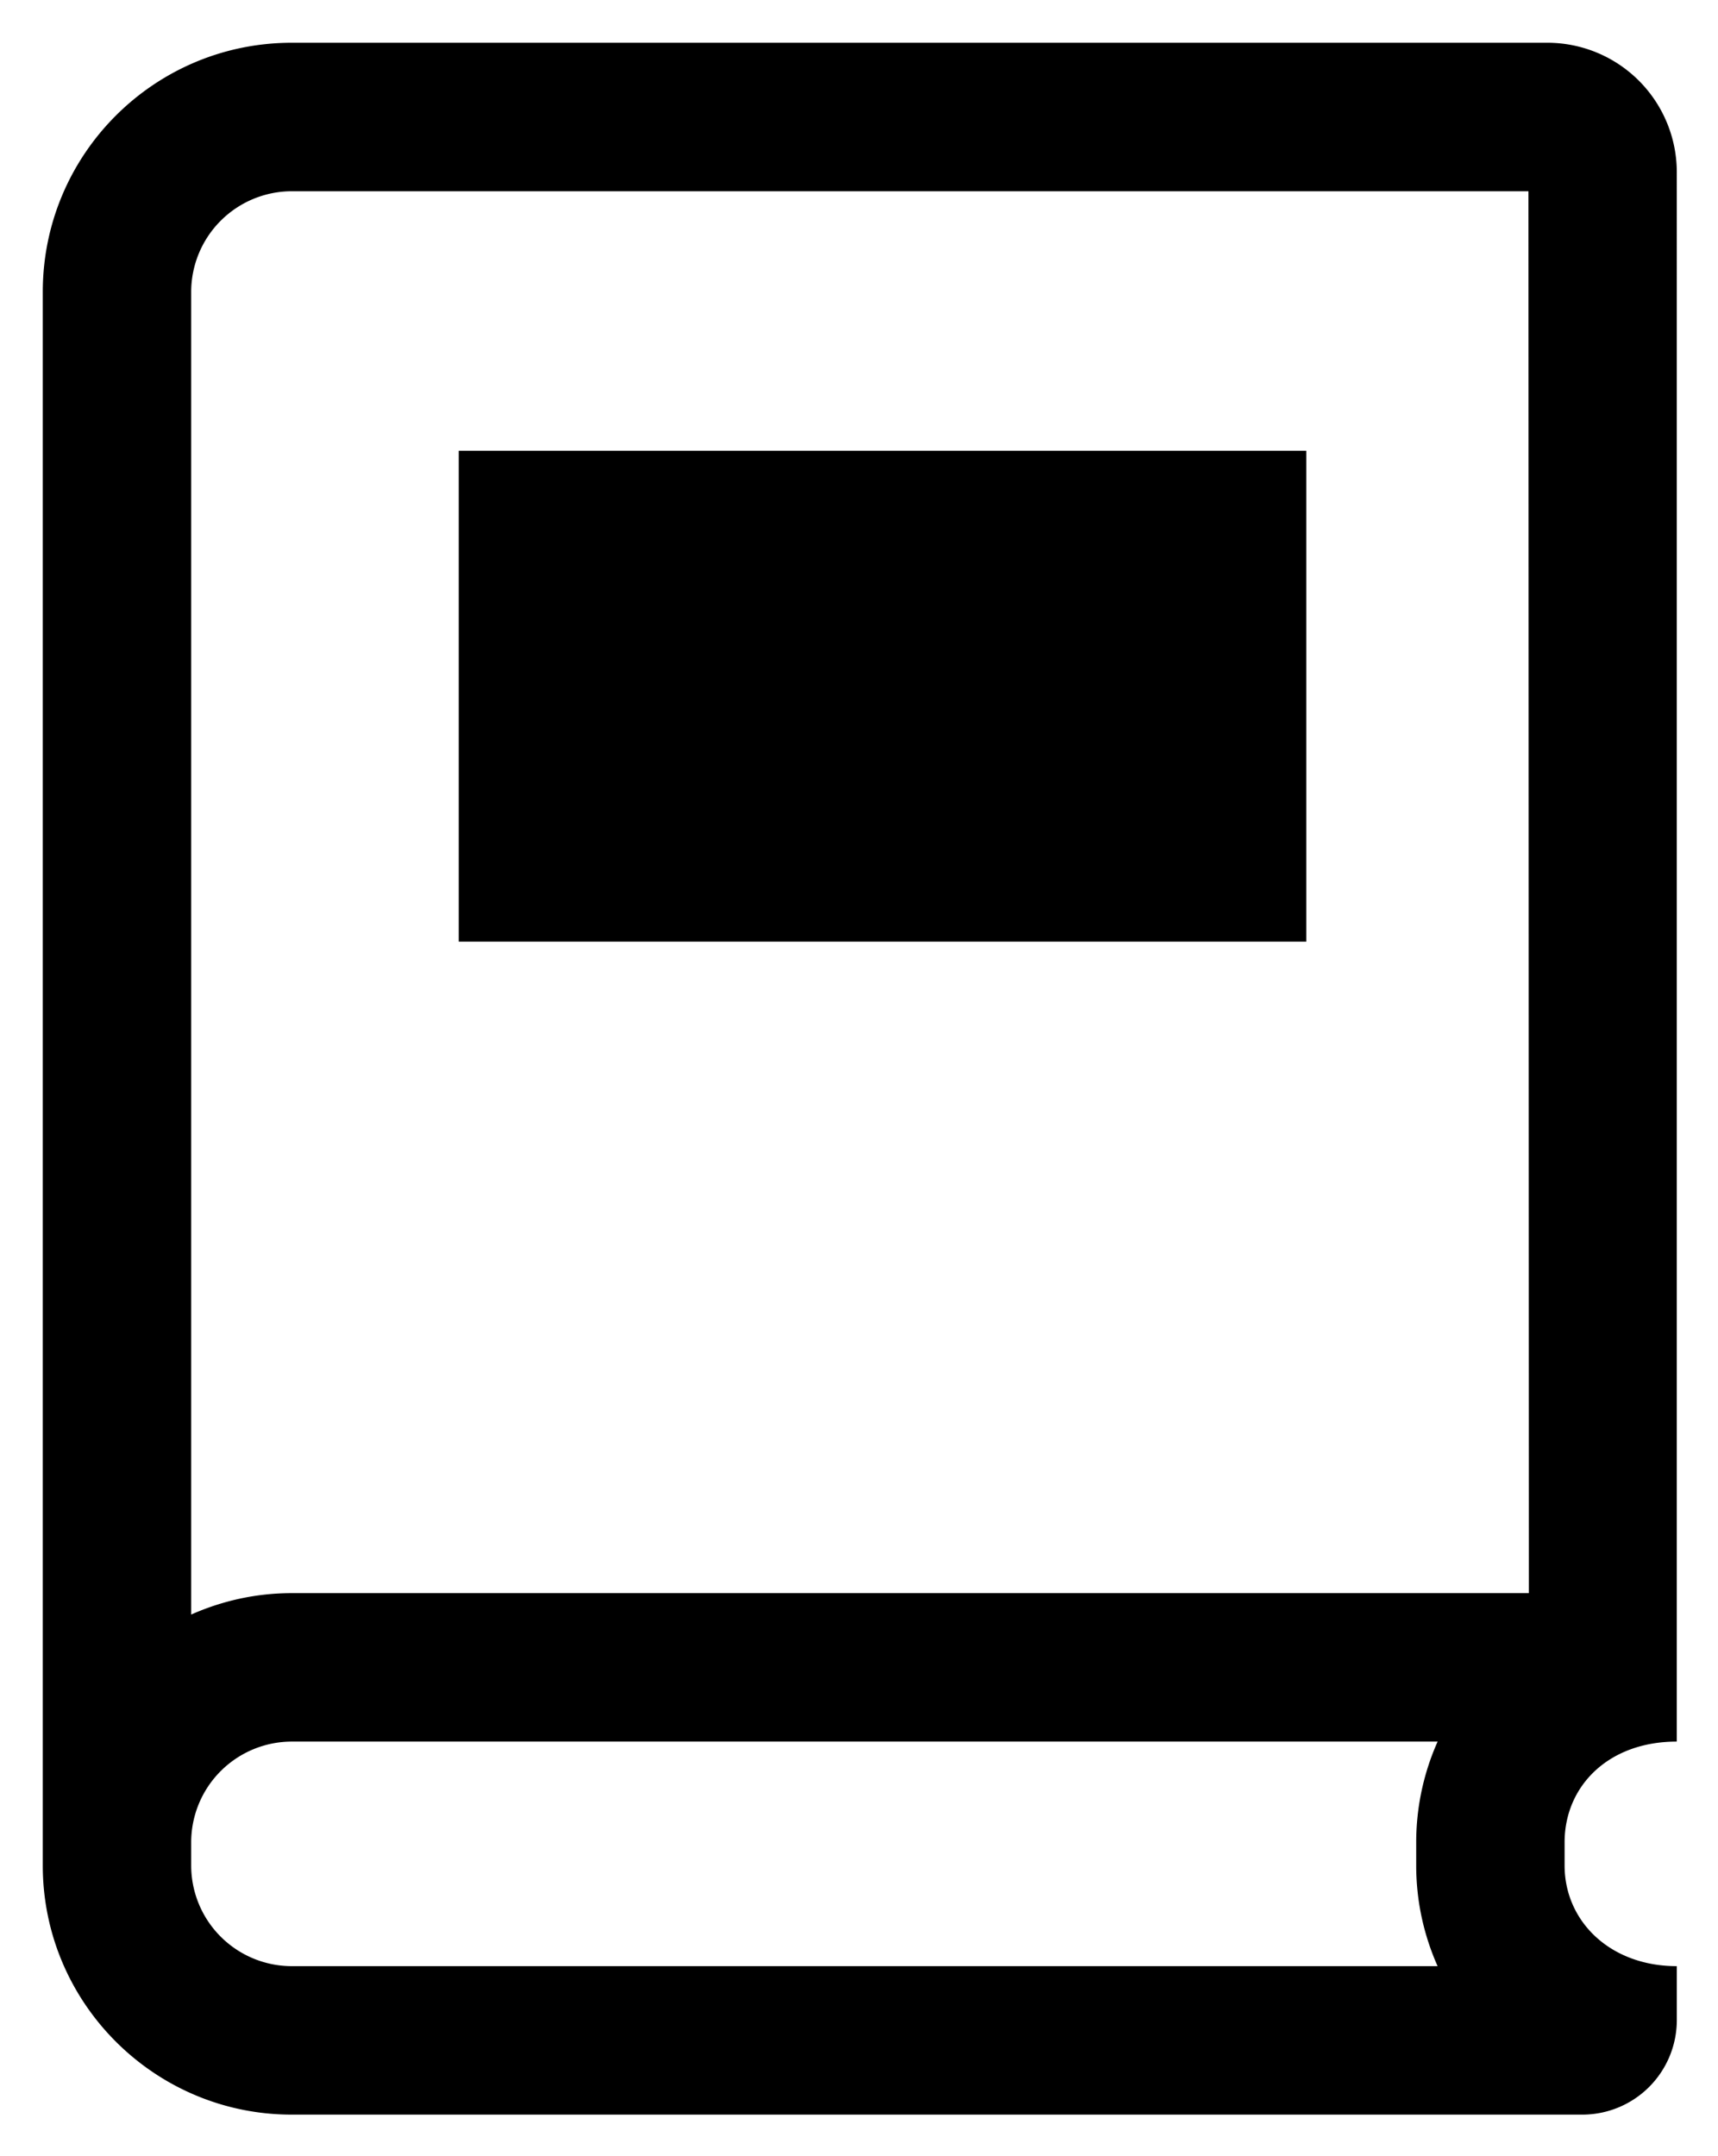 <svg xmlns="http://www.w3.org/2000/svg" role="img" viewBox="53.06 43.06 75.25 94.38"><path d="M79.654 77.787h24.122v-8.492H79.654v8.492zm-6.5 6.5h37.122V62.795H73.154v21.492z"/><path d="M93.783 112.81H65.841c-1.569 0-3.057.339-4.407.938v-57.91a4.412 4.412 0 0 1 4.407-4.405h54.166l.018 61.377H93.783zm22.245 16.332H65.841a4.411 4.411 0 0 1-4.407-4.405v-1.021a4.412 4.412 0 0 1 4.407-4.406h50.188a10.828 10.828 0 0 0-.938 4.406v1.02c0 1.569.338 3.057.937 4.406zm4.807-84.21H65.841c-6.024 0-10.907 4.884-10.907 10.907v68.897c0 5.639 4.3 10.29 9.793 10.85.366.037.738.056 1.114.056h56.525a4.139 4.139 0 0 0 4.14-4.138v-2.362c-2.933 0-4.915-1.976-4.915-4.405v-1.021c0-2.43 1.888-4.406 4.914-4.406V50.602a5.67 5.67 0 0 0-5.67-5.67z"/></svg>